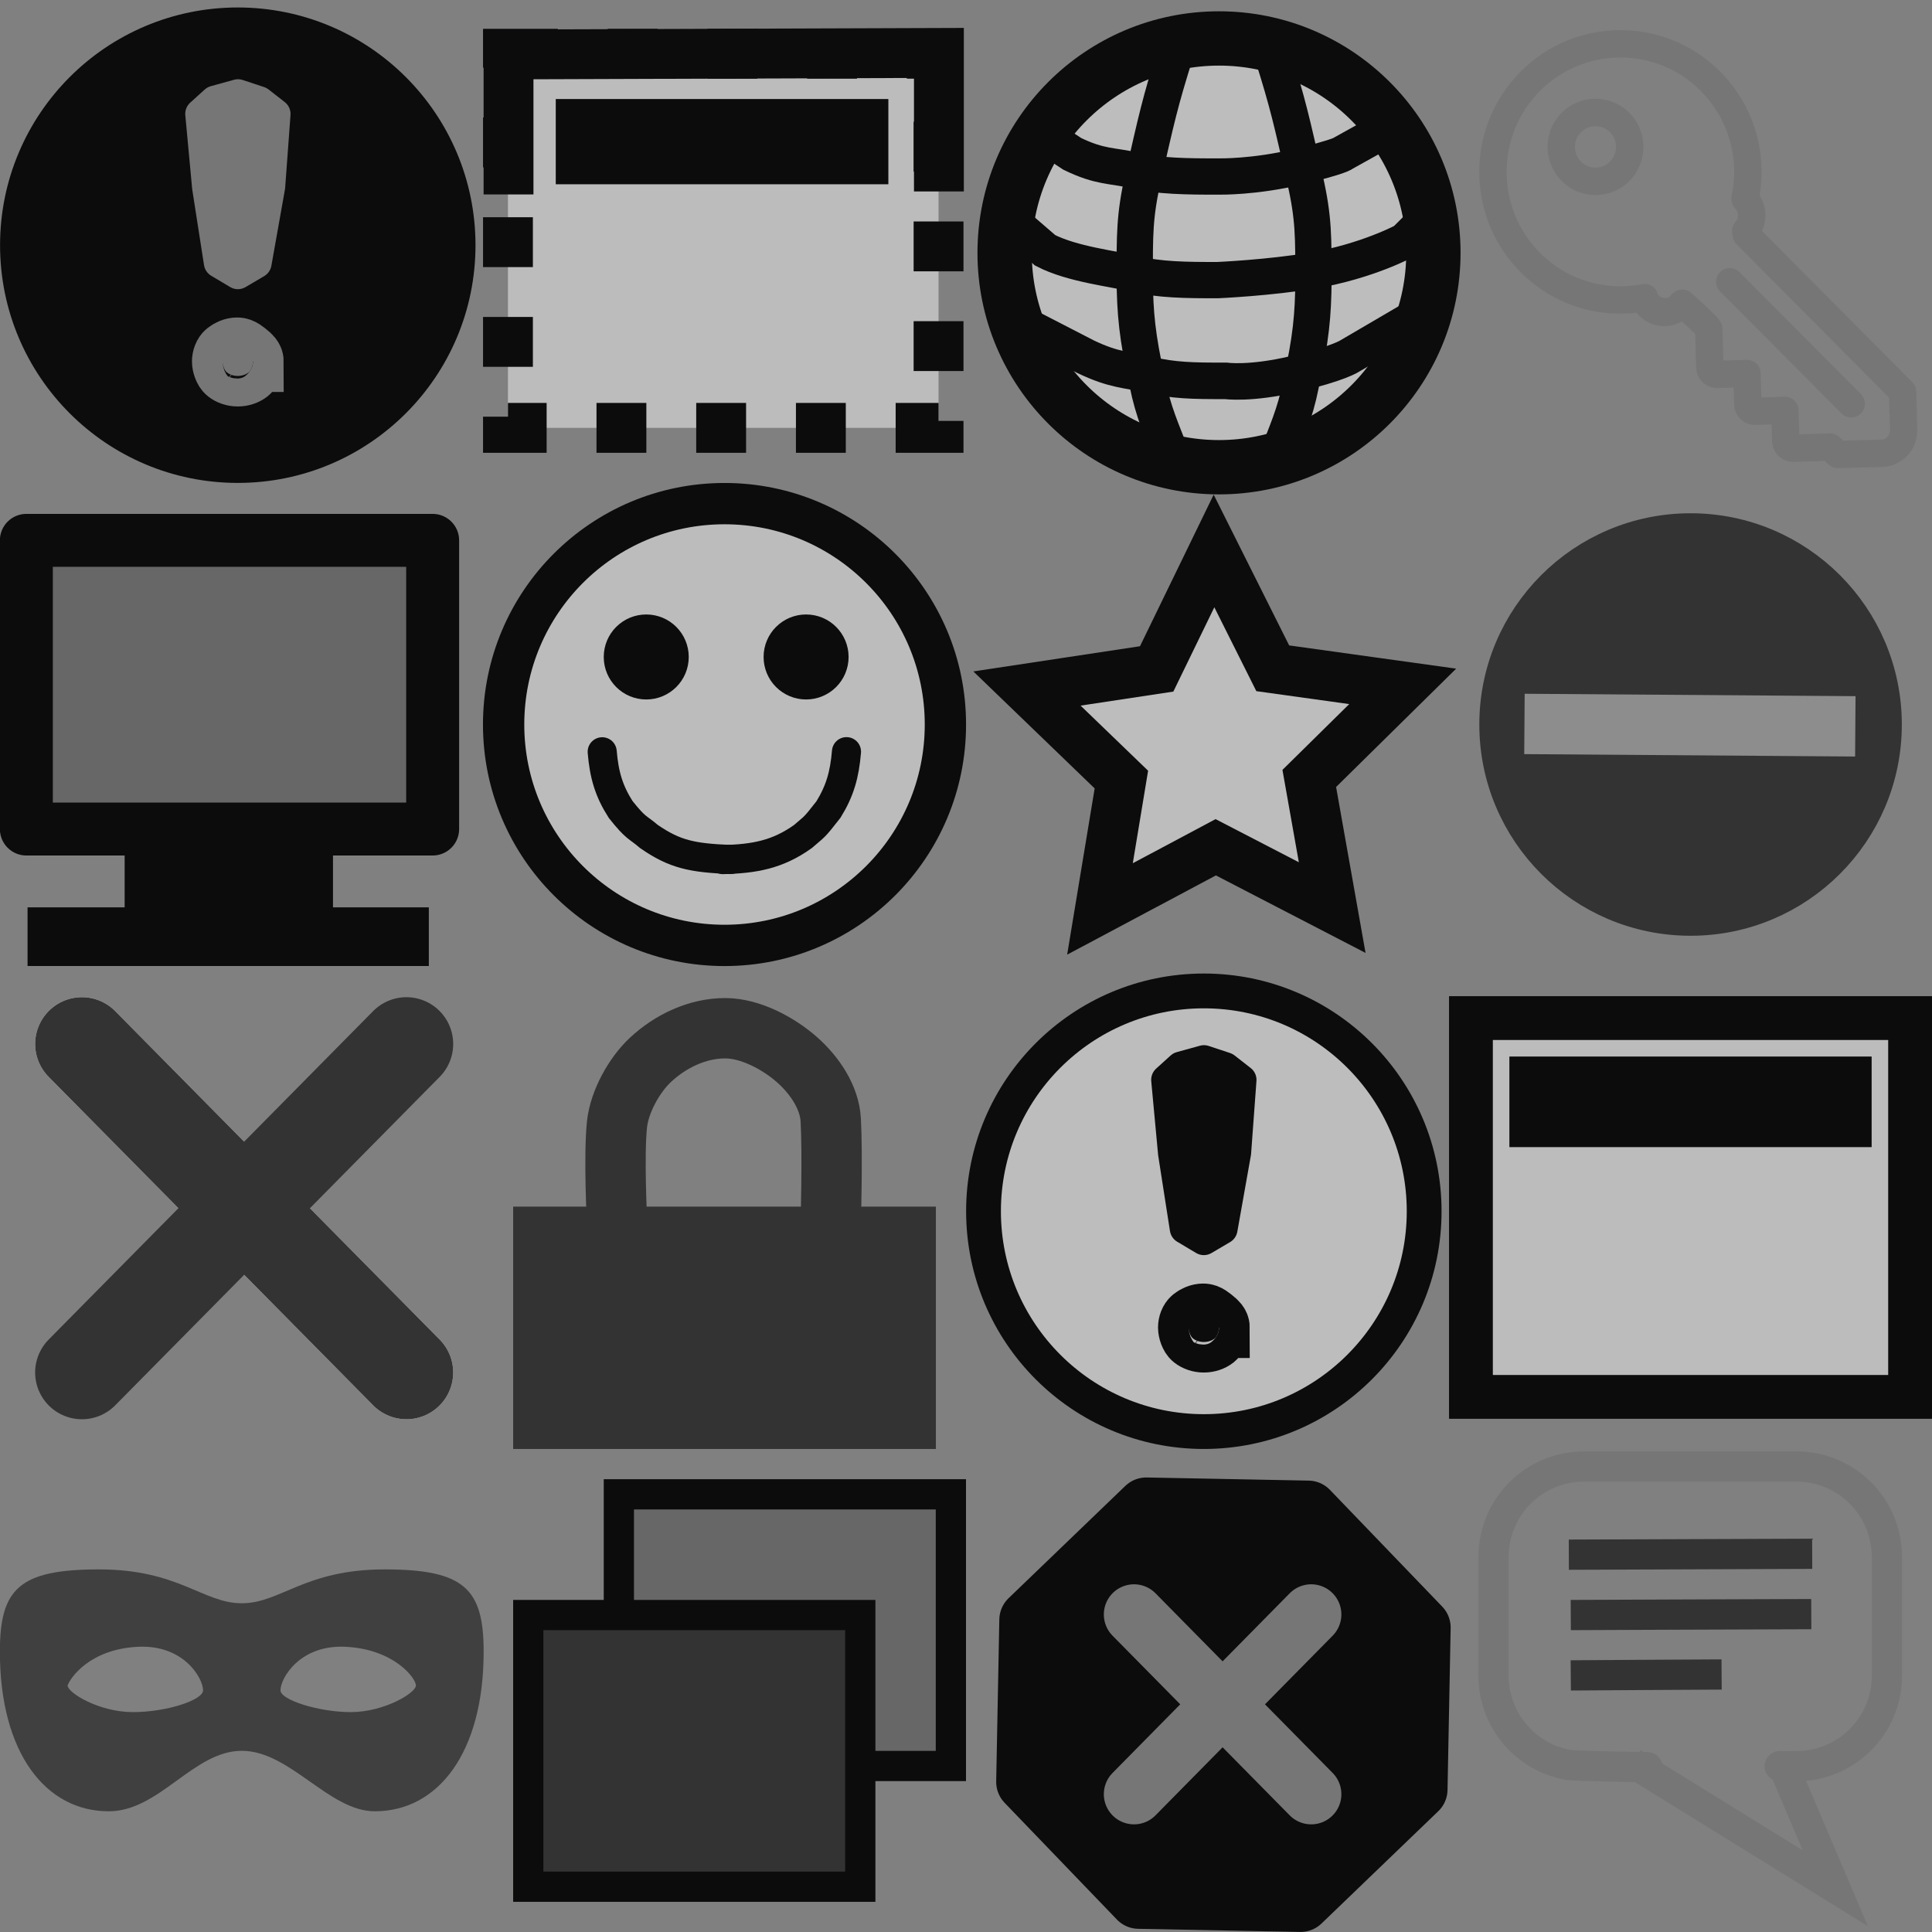 <?xml version="1.0" encoding="UTF-8" standalone="no"?>
<!-- Created with Inkscape (http://www.inkscape.org/) -->

<svg
   xmlns:dc="http://purl.org/dc/elements/1.1/"
   xmlns:cc="http://creativecommons.org/ns#"
   xmlns:rdf="http://www.w3.org/1999/02/22-rdf-syntax-ns#"
   xmlns:svg="http://www.w3.org/2000/svg"
   xmlns="http://www.w3.org/2000/svg"
   xmlns:sodipodi="http://sodipodi.sourceforge.net/DTD/sodipodi-0.dtd"
   xmlns:inkscape="http://www.inkscape.org/namespaces/inkscape"
   width="64"
   height="64"
   viewBox="0 0 16.933 16.933"
   version="1.1"
   id="svg898"
   inkscape:version="0.92.2 5c3e80d, 2017-08-06"
   sodipodi:docname="restoreSessionPgBkg-dk.svg">
  <rect x="0" y="0" width="16.933" height="16.933" fill="#808080" stroke="none"/>
  <defs
     id="defs892" />
  <sodipodi:namedview
     id="base"
     pagecolor="#f9f9fa"
     bordercolor="#666666"
     borderopacity="1.0"
     inkscape:pageopacity="1"
     inkscape:pageshadow="2"
     inkscape:zoom="7.9999999"
     inkscape:cx="26.300151"
     inkscape:cy="22.619316"
     inkscape:document-units="mm"
     inkscape:current-layer="layer1"
     showgrid="false"
     units="px"
     height="64px"
     inkscape:snap-global="false"
     inkscape:window-width="2048"
     inkscape:window-height="1026"
     inkscape:window-x="0"
     inkscape:window-y="1"
     inkscape:window-maximized="1"
     showguides="false">
    <inkscape:grid
       type="xygrid"
       id="grid1446"
       empspacing="2"
       dotted="false" />
  </sodipodi:namedview>
  <g
     inkscape:label="Layer 1"
     inkscape:groupmode="layer"
     id="layer1"
     transform="translate(0,-280.067)">
    <circle
       id="path3004"
       style="fill:#f9f9fa;fill-opacity:0.502;fill-rule:nonzero;stroke:#0c0c0d;stroke-width:0.305;stroke-miterlimit:4;stroke-dasharray:none;stroke-dashoffset:0;stroke-opacity:1"
       cx="10.551"
       cy="290.683"
       r="1.931" />
    <path
       sodipodi:nodetypes="sssssssss"
       inkscape:connector-curvature="0"
       id="path2998"
       d="m 10.685,291.702 c 0,0.029 -0.015,0.077 -0.039,0.096 -0.024,0.019 -0.058,0.031 -0.095,0.031 -0.037,0 -0.071,-0.012 -0.095,-0.031 -0.024,-0.019 -0.039,-0.067 -0.039,-0.096 0,-0.029 0.011,-0.064 0.035,-0.083 0.024,-0.019 0.058,-0.035 0.095,-0.035 0.037,0 0.066,0.029 0.091,0.048 0.024,0.019 0.048,0.041 0.048,0.07 z"
       style="fill:#0c0c0d;fill-opacity:1;fill-rule:nonzero;stroke:#0c0c0d;stroke-width:0.535;stroke-linecap:square;stroke-linejoin:miter;stroke-miterlimit:4;stroke-dashoffset:9.69;stroke-opacity:1" />
    <path
       sodipodi:nodetypes="ccccccccccc"
       inkscape:connector-curvature="0"
       id="path3000"
       d="m 10.551,290.935 -0.166,-0.099 -0.103,-0.661 -0.06,-0.644 0.127,-0.115 0.203,-0.056 0.187,0.062 0.141,0.11 -0.047,0.638 -0.119,0.669 z"
       style="fill:#0c0c0d;fill-opacity:1;stroke:#0c0c0d;stroke-width:0.265px;stroke-linecap:butt;stroke-linejoin:round;stroke-opacity:1" />
    <rect
       style="fill:#f8f8f8;fill-opacity:0.502;stroke:#0c0c0d;stroke-width:0.437;stroke-linecap:butt;stroke-miterlimit:4;stroke-dasharray:0.437, 0.437;stroke-dashoffset:0;stroke-opacity:1"
       id="rect3765"
       width="3.774"
       height="3.279"
       x="4.452"
       y="280.538"
       inkscape:export-xdpi="90"
       inkscape:export-ydpi="90" />
    <rect
       style="fill:#0c0c0d;fill-opacity:1;fill-rule:nonzero;stroke:#0c0c0d;stroke-width:0.144;stroke-miterlimit:4;stroke-dasharray:none;stroke-dashoffset:0;stroke-opacity:1"
       id="rect3791"
       width="2.771"
       height="0.603"
       x="4.943"
       y="281.007" />
    <path
       style="fill:none;fill-rule:evenodd;stroke:#0c0c0d;stroke-width:0.437;stroke-linecap:butt;stroke-linejoin:miter;stroke-miterlimit:4;stroke-dasharray:none;stroke-opacity:1"
       d="m 4.457,281.771 8e-7,-1.227 3.772,-0.013 8e-7,1.214"
       id="path2577"
       inkscape:connector-curvature="0"
       sodipodi:nodetypes="cccc" />
    <circle
       r="1.879"
       cy="282.283"
       cx="10.684"
       style="fill:#f9f9fa;fill-opacity:0.502;fill-rule:nonzero;stroke:#0c0c0d;stroke-width:0.476;stroke-linecap:square;stroke-linejoin:bevel;stroke-miterlimit:4;stroke-dasharray:none;stroke-dashoffset:0;stroke-opacity:1"
       id="path4417" />
    <path
       style="fill:none;stroke:#0c0c0d;stroke-width:0.318;stroke-linecap:butt;stroke-linejoin:miter;stroke-miterlimit:4;stroke-dasharray:none;stroke-opacity:1"
       d="m 8.861,282.003 0.299,0.258 c 0.237,0.123 0.601,0.161 0.794,0.208 0.205,0.05 0.438,0.054 0.721,0.053 0,0 0.453,-0.02 0.836,-0.085 0.474,-0.081 0.802,-0.259 0.802,-0.259 l 0.176,-0.176"
       id="path4946"
       inkscape:connector-curvature="0"
       sodipodi:nodetypes="ccscscc" />
    <path
       style="fill:none;stroke:#0c0c0d;stroke-width:0.318;stroke-linecap:butt;stroke-linejoin:miter;stroke-miterlimit:4;stroke-dasharray:none;stroke-opacity:1"
       d="m 9.024,281.169 0.373,0.246 c 0.248,0.121 0.351,0.099 0.545,0.146 0.205,0.05 0.463,0.054 0.746,0.053 0,0 0.308,0.006 0.686,-0.085 0.387,-0.093 0.402,-0.121 0.402,-0.121 l 0.451,-0.251"
       id="path4946-6"
       inkscape:connector-curvature="0"
       sodipodi:nodetypes="ccscscc" />
    <path
       style="fill:none;stroke:#0c0c0d;stroke-width:0.32;stroke-linecap:butt;stroke-linejoin:miter;stroke-miterlimit:4;stroke-dasharray:none;stroke-opacity:1"
       d="m 8.969,282.912 0.547,0.282 c 0.253,0.121 0.358,0.111 0.556,0.158 0.209,0.05 0.383,0.054 0.672,0.053 0,0 0.213,0.031 0.599,-0.06 0.395,-0.093 0.487,-0.158 0.487,-0.158 l 0.639,-0.374"
       id="path4946-6-0"
       inkscape:connector-curvature="0"
       sodipodi:nodetypes="ccscscc" />
    <path
       style="fill:none;stroke:#0c0c0d;stroke-width:0.318;stroke-linecap:butt;stroke-linejoin:miter;stroke-miterlimit:4;stroke-dasharray:none;stroke-opacity:1"
       d="m 10.307,280.518 c -0.141,0.447 -0.171,0.591 -0.287,1.1 -0.079,0.343 -0.074,0.514 -0.075,0.885 0.003,0.31 0.021,0.513 0.111,0.917 0.051,0.257 0.123,0.411 0.238,0.706"
       id="path4984"
       inkscape:connector-curvature="0"
       sodipodi:nodetypes="ccccc" />
    <path
       style="fill:none;stroke:#0c0c0d;stroke-width:0.318;stroke-linecap:butt;stroke-linejoin:miter;stroke-miterlimit:4;stroke-dasharray:none;stroke-opacity:1"
       d="m 11.15,280.537 c 0.141,0.447 0.171,0.591 0.287,1.1 0.079,0.343 0.074,0.514 0.075,0.885 -0.003,0.31 -0.021,0.513 -0.111,0.917 -0.051,0.257 -0.123,0.411 -0.238,0.706"
       id="path4984-8"
       inkscape:connector-curvature="0"
       sodipodi:nodetypes="ccccc" />
    <path
       style="fill:none;stroke:#ededf0;stroke-width:0.82;stroke-linecap:round;stroke-linejoin:miter;stroke-miterlimit:4;stroke-dasharray:none;stroke-opacity:1"
       d="m 0.718,289.217 2.844,2.879"
       id="path4413"
       inkscape:connector-curvature="0"
       sodipodi:nodetypes="cc" />
    <circle
       id="path3773"
       style="fill:#f9f9fa;fill-opacity:0.5;fill-rule:nonzero;stroke:#0c0c0d;stroke-width:0.362;stroke-miterlimit:4;stroke-dasharray:none;stroke-dashoffset:0;stroke-opacity:1"
       cx="6.35"
       cy="286.417"
       r="1.936" />
    <circle
       style="fill:#0c0c0d;fill-opacity:1;fill-rule:nonzero;stroke:#0c0c0d;stroke-width:0.305;stroke-miterlimit:4;stroke-dasharray:none;stroke-dashoffset:0;stroke-opacity:1"
       id="path5431"
       cx="7.065"
       cy="285.825"
       r="0.22" />
    <path
       sodipodi:nodetypes="cccc"
       inkscape:connector-curvature="0"
       id="path5433"
       d="m 5.278,286.656 c 0.017,0.203 0.059,0.345 0.162,0.506 0.137,0.172 0.144,0.148 0.247,0.236 0.228,0.158 0.38,0.188 0.715,0.202"
       style="fill:none;stroke:#0c0c0d;stroke-width:0.255;stroke-linecap:round;stroke-linejoin:miter;stroke-miterlimit:4;stroke-dasharray:none;stroke-opacity:1" />
    <path
       style="fill:none;stroke:#0c0c0d;stroke-width:0.255;stroke-linecap:round;stroke-linejoin:miter;stroke-miterlimit:4;stroke-dasharray:none;stroke-opacity:1;marker-start:none;marker-mid:none;marker-end:none"
       d="m 7.419,286.655 c -0.017,0.203 -0.058,0.345 -0.158,0.507 -0.134,0.173 -0.123,0.148 -0.224,0.237 -0.223,0.159 -0.426,0.195 -0.701,0.202"
       id="path6091"
       inkscape:connector-curvature="0"
       sodipodi:nodetypes="cccc" />
    <rect
       y="284.803"
       x="0.231"
       height="2.53"
       width="3.561"
       id="rect3768"
       style="fill:#676767;fill-opacity:1;stroke:#0c0c0d;stroke-width:0.464;stroke-linecap:round;stroke-linejoin:round;stroke-miterlimit:4;stroke-dasharray:none;stroke-dashoffset:0;stroke-opacity:1" />
    <rect
       y="287.669"
       x="1.318"
       height="0.331"
       width="1.375"
       id="rect3780"
       style="fill:#c8c8c8;fill-opacity:0.98;fill-rule:nonzero;stroke:#0c0c0d;stroke-width:0.451;stroke-linecap:square;stroke-linejoin:miter;stroke-miterlimit:4;stroke-dasharray:none;stroke-dashoffset:0;stroke-opacity:1" />
    <rect
       y="288.185"
       x="0.407"
       height="0.183"
       width="3.186"
       id="rect3782"
       style="fill:#c8c8c8;fill-opacity:0.98;fill-rule:nonzero;stroke:#0c0c0d;stroke-width:0.331;stroke-linecap:square;stroke-linejoin:miter;stroke-miterlimit:4;stroke-dasharray:none;stroke-dashoffset:0;stroke-opacity:1" />
    <path
       sodipodi:type="star"
       style="opacity:1;fill:#f9f9fa;fill-opacity:0.502;fill-rule:evenodd;stroke:#0c0c0d;stroke-width:0.459;stroke-linecap:butt;stroke-linejoin:miter;stroke-miterlimit:4;stroke-dasharray:none;stroke-dashoffset:0;stroke-opacity:1"
       id="path3104"
       sodipodi:sides="5"
       sodipodi:cx="31.944799"
       sodipodi:cy="290.59558"
       sodipodi:r1="1.8193328"
       sodipodi:r2="0.90966648"
       sodipodi:arg1="0.66646527"
       sodipodi:arg2="1.2947838"
       inkscape:flatsided="false"
       inkscape:rounded="0"
       inkscape:randomized="0"
       d="m 33.375,291.72 -1.182,-0.249 -0.876,0.832 -0.128,-1.201 -1.062,-0.576 1.103,-0.493 0.219,-1.188 0.81,0.897 1.198,-0.159 -0.603,1.047 z"
       inkscape:transform-center-x="-0.099217346"
       inkscape:transform-center-y="-0.44689983"
       transform="matrix(0.917,0.254,-0.254,0.917,55.168,12.037)" />
    <rect
       y="293.164"
       x="5.424"
       height="2.381"
       width="2.91"
       id="rect1097"
       style="opacity:1;fill:#676767;fill-opacity:1;fill-rule:evenodd;stroke:#0c0c0d;stroke-width:0.265;stroke-linecap:butt;stroke-linejoin:miter;stroke-miterlimit:4;stroke-dasharray:none;stroke-dashoffset:0;stroke-opacity:1" />
    <rect
       style="opacity:1;fill:#333333;fill-opacity:1;fill-rule:evenodd;stroke:#0c0c0d;stroke-width:0.265;stroke-linecap:butt;stroke-linejoin:miter;stroke-miterlimit:4;stroke-dasharray:none;stroke-dashoffset:0;stroke-opacity:1"
       id="rect1095"
       width="2.91"
       height="2.381"
       x="4.63"
       y="294.222" />
    <rect
       style="opacity:1;fill:#333333;fill-opacity:1;fill-rule:evenodd;stroke:#333333;stroke-width:0.265;stroke-linecap:butt;stroke-linejoin:miter;stroke-miterlimit:4;stroke-dasharray:none;stroke-dashoffset:0;stroke-opacity:1"
       id="rect1099"
       width="3.44"
       height="1.859"
       x="4.63"
       y="290.775" />
    <circle
       r="1.931"
       cy="282.216"
       cx="2.084"
       style="fill:#0c0c0d;fill-opacity:1;fill-rule:nonzero;stroke:#0c0c0d;stroke-width:0.305;stroke-miterlimit:4;stroke-dasharray:none;stroke-dashoffset:0;stroke-opacity:1"
       id="circle1106" />
    <path
       style="fill:#767676;fill-opacity:1;fill-rule:nonzero;stroke:#767676;stroke-width:0.535;stroke-linecap:square;stroke-linejoin:miter;stroke-miterlimit:4;stroke-dashoffset:9.69;stroke-opacity:1"
       d="m 2.218,283.235 c 0,0.029 -0.015,0.077 -0.039,0.096 -0.024,0.019 -0.058,0.031 -0.095,0.031 -0.037,0 -0.071,-0.012 -0.095,-0.031 -0.024,-0.019 -0.039,-0.067 -0.039,-0.096 0,-0.029 0.011,-0.064 0.035,-0.083 0.024,-0.019 0.058,-0.035 0.095,-0.035 0.037,0 0.066,0.029 0.091,0.048 0.024,0.019 0.048,0.041 0.048,0.07 z"
       id="path1108"
       inkscape:connector-curvature="0"
       sodipodi:nodetypes="sssssssss" />
    <path
       style="fill:#767676;fill-opacity:1;stroke:#767676;stroke-width:0.265px;stroke-linecap:butt;stroke-linejoin:round;stroke-opacity:1"
       d="m 2.085,282.469 -0.166,-0.099 -0.103,-0.661 -0.06,-0.644 0.127,-0.115 0.203,-0.056 0.187,0.062 0.141,0.11 -0.047,0.638 -0.119,0.669 z"
       id="path1110"
       inkscape:connector-curvature="0"
       sodipodi:nodetypes="ccccccccccc" />
    <path
       style="fill:none;fill-rule:evenodd;stroke:#333333;stroke-width:0.529;stroke-linecap:butt;stroke-linejoin:miter;stroke-miterlimit:4;stroke-dasharray:none;stroke-opacity:1"
       d="m 5.408,290.775 c 0,0 -0.03,-0.581 0,-0.857 0.022,-0.195 0.148,-0.427 0.294,-0.563 0.176,-0.164 0.413,-0.277 0.656,-0.276 0.221,9.7e-4 0.466,0.133 0.629,0.277 0.152,0.135 0.283,0.327 0.294,0.526 0.017,0.299 0,0.91 0,0.91"
       id="path1138"
       inkscape:connector-curvature="0"
       sodipodi:nodetypes="csssssc" />
    <rect
       style="fill:#f8f8f8;fill-opacity:0.502;stroke:#0c0c0d;stroke-width:0.384;stroke-miterlimit:4;stroke-dasharray:none;stroke-dashoffset:0;stroke-opacity:1"
       id="rect3765-3"
       width="3.849"
       height="3.32"
       x="12.892"
       y="288.99"
       inkscape:export-xdpi="90"
       inkscape:export-ydpi="90" />
    <rect
       style="fill:#0c0c0d;fill-opacity:1;fill-rule:nonzero;stroke:#0c0c0d;stroke-width:0.152;stroke-miterlimit:4;stroke-dasharray:none;stroke-dashoffset:0;stroke-opacity:1"
       id="rect3791-8"
       width="3.023"
       height="0.642"
       x="13.305"
       y="289.403" />
    <path
       style="opacity:1;fill:none;fill-opacity:1;fill-rule:evenodd;stroke:#767676;stroke-width:0.265;stroke-linecap:round;stroke-linejoin:round;stroke-miterlimit:4;stroke-dasharray:none;stroke-dashoffset:0;stroke-opacity:1"
       d="m 14.439,295.556 c -0.045,0 -0.642,-0.012 -0.685,-0.019 -0.378,-0.062 -0.664,-0.389 -0.664,-0.785 v -1.037 c 0,-0.441 0.355,-0.795 0.795,-0.795 h 1.858 c 0.441,0 0.795,0.355 0.795,0.795 v 1.037 c 0,0.441 -0.355,0.795 -0.795,0.795 h -0.141 l -0.004,-2.7e-4"
       id="rect1225"
       inkscape:connector-curvature="0"
       sodipodi:nodetypes="csssssssscc" />
    <path
       style="fill:none;fill-opacity:1;fill-rule:evenodd;stroke:#767676;stroke-width:0.265px;stroke-linecap:butt;stroke-linejoin:miter;stroke-opacity:1"
       d="m 15.618,295.518 0.468,1.099 -1.777,-1.099"
       id="path1227"
       inkscape:connector-curvature="0"
       sodipodi:nodetypes="ccc" />
    <circle
       r="0.22"
       cy="285.825"
       cx="5.664"
       id="circle1248"
       style="fill:#0c0c0d;fill-opacity:1;fill-rule:nonzero;stroke:#0c0c0d;stroke-width:0.305;stroke-miterlimit:4;stroke-dasharray:none;stroke-dashoffset:0;stroke-opacity:1" />
    <path
       sodipodi:nodetypes="cc"
       inkscape:connector-curvature="0"
       id="path1416"
       d="m 3.562,289.217 -2.844,2.879"
       style="fill:none;stroke:#333333;stroke-width:0.82;stroke-linecap:round;stroke-linejoin:miter;stroke-miterlimit:4;stroke-dasharray:none;stroke-opacity:1" />
    <g
       id="g1021"
       transform="matrix(0.012,0,0,0.012,12.965,280.331)"
       style="fill:#767676;fill-opacity:1;stroke:none;stroke-width:21.33;stroke-miterlimit:4;stroke-dasharray:none;stroke-opacity:1">
      <g
         id="g963"
         style="fill:#767676;fill-opacity:1;stroke:none;stroke-width:21.33;stroke-miterlimit:4;stroke-dasharray:none;stroke-opacity:1">
        <path
           id="path957"
           d="m 261.891,319.945 c -2.599,0 -5.101,-1.012 -6.97,-2.828 l -2.515,-2.444 -22.722,0.657 c -8.579,0.197 -15.594,-6.484 -15.832,-15.109 l -0.34,-12.18 -11.554,0.334 c -0.145,0.004 -0.295,0.006 -0.446,0.006 -8.395,0 -15.153,-6.641 -15.385,-15.119 l -0.337,-12.174 -11.555,0.334 c -0.154,0.004 -0.295,0.006 -0.437,0.006 -8.4,0 -15.162,-6.642 -15.395,-15.121 l -0.677,-24.32 c -2.093,-2.127 -5.762,-5.599 -9.706,-9.23 -3.898,2.241 -8.346,3.461 -12.896,3.461 -6.772,0 -13.196,-2.62 -18.086,-7.377 -0.2,-0.194 -0.392,-0.397 -0.575,-0.607 -0.483,-0.557 -1.007,-1.175 -1.538,-1.828 -3.937,0.455 -7.903,0.685 -11.859,0.685 -27.553,0 -53.453,-10.775 -72.931,-30.343 -40.182,-40.362 -40.182,-106.036 0,-146.399 19.48,-19.569 45.382,-30.345 72.936,-30.345 27.554,0 53.455,10.776 72.934,30.344 23.722,23.828 34.284,57.301 28.743,90.367 2.623,4.08 4.098,8.83 4.234,13.808 0.117,4.269 -0.747,8.412 -2.491,12.158 l 109.77,110.439 c 1.794,1.806 2.832,4.227 2.903,6.771 l 0.774,27.738 c 0.401,14.682 -10.999,26.963 -25.415,27.383 l -32.346,0.93 c -0.095,0.002 -0.191,0.003 -0.286,0.003 z m -5.547,-25.391 c 2.599,0 5.101,1.013 6.97,2.829 l 2.515,2.444 28.117,-0.809 c 3.407,-0.099 6.102,-3.167 6.001,-6.838 L 299.283,268.408 187.876,156.323 c -1.504,-1.514 -2.484,-3.469 -2.799,-5.579 l -0.383,-2.574 c -0.443,-2.987 0.485,-6.015 2.529,-8.238 1.189,-1.294 1.817,-3.021 1.767,-4.86 -0.049,-1.788 -0.752,-3.446 -1.978,-4.669 -2.407,-2.398 -3.431,-5.855 -2.719,-9.178 5.987,-27.927 -2.41,-56.624 -22.463,-76.768 -15.697,-15.769 -36.565,-24.453 -58.76,-24.453 -22.195,0 -43.061,8.684 -58.76,24.453 -32.437,32.582 -32.437,85.598 0,118.179 15.697,15.77 36.563,24.453 58.757,24.453 5.311,0 10.642,-0.513 15.848,-1.522 4.327,-0.844 8.692,1.251 10.749,5.148 0.576,1.092 0.369,4.093 5.202,4.926 1.617,0.279 3.435,-0.101 4.591,-1.331 l 1.295,-1.469 c 1.764,-2 4.251,-3.213 6.912,-3.369 2.676,-0.154 5.275,0.755 7.261,2.533 0.2,0.18 4.968,4.451 9.827,8.99 10.646,9.945 12.744,12.306 12.874,17.028 l 0.647,23.272 16.947,-0.49 c 2.676,-0.084 5.229,0.906 7.157,2.728 1.93,1.823 3.055,4.339 3.128,6.992 l 0.491,17.724 16.943,-0.49 c 2.677,-0.086 5.229,0.905 7.156,2.728 1.93,1.822 3.055,4.337 3.129,6.989 l 0.495,17.729 22.334,-0.646 c 0.098,-0.004 0.195,-0.005 0.291,-0.005 z"
           inkscape:connector-curvature="0"
           style="fill:#767676;fill-opacity:1;stroke:none;stroke-width:21.33;stroke-miterlimit:4;stroke-dasharray:none;stroke-opacity:1" />
        <path
           id="path959"
           d="m 84.895,120.428 c -9.363,0 -18.163,-3.659 -24.779,-10.305 -13.631,-13.695 -13.63,-35.974 0,-49.664 6.616,-6.646 15.418,-10.308 24.782,-10.308 9.364,0 18.166,3.661 24.782,10.309 13.629,13.69 13.627,35.968 -0.003,49.659 -6.615,6.647 -15.416,10.309 -24.782,10.309 z m 0.003,-50.276 c -4.005,0 -7.772,1.569 -10.608,4.418 -5.885,5.911 -5.885,15.53 10e-4,21.443 2.834,2.847 6.601,4.415 10.604,4.415 4.005,0 7.771,-1.569 10.607,-4.418 5.886,-5.913 5.887,-15.53 0.004,-21.44 -2.835,-2.849 -6.603,-4.418 -10.608,-4.418 z"
           inkscape:connector-curvature="0"
           style="fill:#767676;fill-opacity:1;stroke:none;stroke-width:21.33;stroke-miterlimit:4;stroke-dasharray:none;stroke-opacity:1" />
        <path
           id="path961"
           d="m 271.669,282.908 c -2.566,0 -5.133,-0.981 -7.087,-2.945 l -88.698,-89.1 c -3.896,-3.914 -3.882,-10.245 0.032,-14.142 3.912,-3.895 10.245,-3.884 14.142,0.032 l 88.698,89.1 c 3.896,3.914 3.882,10.245 -0.032,14.142 -1.951,1.942 -4.503,2.913 -7.055,2.913 z"
           inkscape:connector-curvature="0"
           style="fill:#767676;fill-opacity:1;stroke:none;stroke-width:21.33;stroke-miterlimit:4;stroke-dasharray:none;stroke-opacity:1" />
      </g>
      <g
         id="g965"
         style="fill:#767676;fill-opacity:1;stroke:none;stroke-width:21.33;stroke-miterlimit:4;stroke-dasharray:none;stroke-opacity:1" />
      <g
         id="g967"
         style="fill:#767676;fill-opacity:1;stroke:none;stroke-width:21.33;stroke-miterlimit:4;stroke-dasharray:none;stroke-opacity:1" />
      <g
         id="g969"
         style="fill:#767676;fill-opacity:1;stroke:none;stroke-width:21.33;stroke-miterlimit:4;stroke-dasharray:none;stroke-opacity:1" />
      <g
         id="g971"
         style="fill:#767676;fill-opacity:1;stroke:none;stroke-width:21.33;stroke-miterlimit:4;stroke-dasharray:none;stroke-opacity:1" />
      <g
         id="g973"
         style="fill:#767676;fill-opacity:1;stroke:none;stroke-width:21.33;stroke-miterlimit:4;stroke-dasharray:none;stroke-opacity:1" />
      <g
         id="g975"
         style="fill:#767676;fill-opacity:1;stroke:none;stroke-width:21.33;stroke-miterlimit:4;stroke-dasharray:none;stroke-opacity:1" />
      <g
         id="g977"
         style="fill:#767676;fill-opacity:1;stroke:none;stroke-width:21.33;stroke-miterlimit:4;stroke-dasharray:none;stroke-opacity:1" />
      <g
         id="g979"
         style="fill:#767676;fill-opacity:1;stroke:none;stroke-width:21.33;stroke-miterlimit:4;stroke-dasharray:none;stroke-opacity:1" />
      <g
         id="g981"
         style="fill:#767676;fill-opacity:1;stroke:none;stroke-width:21.33;stroke-miterlimit:4;stroke-dasharray:none;stroke-opacity:1" />
      <g
         id="g983"
         style="fill:#767676;fill-opacity:1;stroke:none;stroke-width:21.33;stroke-miterlimit:4;stroke-dasharray:none;stroke-opacity:1" />
      <g
         id="g985"
         style="fill:#767676;fill-opacity:1;stroke:none;stroke-width:21.33;stroke-miterlimit:4;stroke-dasharray:none;stroke-opacity:1" />
      <g
         id="g987"
         style="fill:#767676;fill-opacity:1;stroke:none;stroke-width:21.33;stroke-miterlimit:4;stroke-dasharray:none;stroke-opacity:1" />
      <g
         id="g989"
         style="fill:#767676;fill-opacity:1;stroke:none;stroke-width:21.33;stroke-miterlimit:4;stroke-dasharray:none;stroke-opacity:1" />
      <g
         id="g991"
         style="fill:#767676;fill-opacity:1;stroke:none;stroke-width:21.33;stroke-miterlimit:4;stroke-dasharray:none;stroke-opacity:1" />
      <g
         id="g993"
         style="fill:#767676;fill-opacity:1;stroke:none;stroke-width:21.33;stroke-miterlimit:4;stroke-dasharray:none;stroke-opacity:1" />
    </g>
    <circle
       id="circle1026"
       style="fill:#333333;fill-opacity:1;fill-rule:nonzero;stroke:#333333;stroke-width:0.305;stroke-miterlimit:4;stroke-dasharray:none;stroke-dashoffset:0;stroke-opacity:1"
       cx="14.817"
       cy="286.417"
       r="1.699" />
    <path
       style="fill:none;fill-opacity:1;fill-rule:evenodd;stroke:#8d8d8d;stroke-width:0.529;stroke-linecap:butt;stroke-linejoin:miter;stroke-miterlimit:4;stroke-dasharray:none;stroke-opacity:1"
       d="m 13.361,286.412 2.9,0.021"
       id="path1028"
       inkscape:connector-curvature="0"
       sodipodi:nodetypes="cc" />
    <path
       sodipodi:nodetypes="cc"
       inkscape:connector-curvature="0"
       id="path1032"
       d="m 0.718,289.217 2.844,2.879"
       style="fill:none;stroke:#333333;stroke-width:0.82;stroke-linecap:round;stroke-linejoin:miter;stroke-miterlimit:4;stroke-dasharray:none;stroke-opacity:1" />
    <path
       sodipodi:nodetypes="cc"
       inkscape:connector-curvature="0"
       id="path1034"
       d="m 9.675,294.217 1.553,1.575"
       style="fill:none;stroke:#ffffff;stroke-width:0.529;stroke-linecap:round;stroke-linejoin:miter;stroke-miterlimit:4;stroke-dasharray:none;stroke-opacity:1" />
    <path
       sodipodi:type="star"
       style="opacity:1;fill:#0c0c0d;fill-opacity:1;fill-rule:evenodd;stroke:#0c0c0d;stroke-width:0.529;stroke-linecap:round;stroke-linejoin:round;stroke-miterlimit:4;stroke-dasharray:none;stroke-dashoffset:0;stroke-opacity:1"
       id="path1030"
       sodipodi:sides="8"
       sodipodi:cx="20.664324"
       sodipodi:cy="293.84778"
       sodipodi:r1="1.8549659"
       sodipodi:r2="3.7099319"
       sodipodi:arg1="0.72966196"
       sodipodi:arg2="1.122361"
       inkscape:flatsided="true"
       inkscape:rounded="0"
       inkscape:randomized="0"
       d="m 22.047,295.084 -1.279,0.616 -1.34,-0.469 -0.616,-1.279 0.469,-1.34 1.279,-0.616 1.34,0.469 0.616,1.279 z"
       inkscape:transform-center-x="0.16376244"
       inkscape:transform-center-y="-0.21275851"
       transform="rotate(26.822,13.261,273.581)" />
    <path
       style="fill:none;stroke:#767676;stroke-width:0.529;stroke-linecap:round;stroke-linejoin:miter;stroke-miterlimit:4;stroke-dasharray:none;stroke-opacity:1"
       d="m 11.492,294.217 -1.553,1.575"
       id="path1036"
       inkscape:connector-curvature="0"
       sodipodi:nodetypes="cc" />
    <path
       style="fill:none;stroke:#767676;stroke-width:0.529;stroke-linecap:round;stroke-linejoin:miter;stroke-miterlimit:4;stroke-dasharray:none;stroke-opacity:1"
       d="m 9.939,294.217 1.553,1.575"
       id="path1038"
       inkscape:connector-curvature="0"
       sodipodi:nodetypes="cc" />
    <g
       style="fill:#404040;fill-opacity:1;stroke-width:1.248"
       id="g1545"
       transform="matrix(-0.212,0,0,0.212,4.663,292.338)">
      <path
         id="path1534"
         d="M 17.5,17 C 15.4,17 14,14.5 12,14.5 10,14.5 8.4,17 6.5,17 3.9,17 2,14.6 2,10.4 2,7.8 2.8,7 6.1,7 9.4,7 10.4,8.4 12,8.4 13.6,8.4 14.6,7 17.9,7 21.2,7 22,7.8 22,10.4 22,14.6 20.1,17 17.5,17 Z M 7.7,10.2 c -2,0.1 -2.9,1.3 -2.9,1.6 0,0.3 1.3,1.1 2.7,1.1 1.3,0 2.9,-0.5 2.9,-0.9 0,-0.5 -0.8,-1.9 -2.7,-1.8 z m 8.6,0 c -1.9,-0.1 -2.7,1.3 -2.7,1.8 0,0.4 1.5,0.9 2.9,0.9 1.4,0 2.7,-0.8 2.7,-1.1 -0.1,-0.3 -0.9,-1.5 -2.9,-1.6 z"
         inkscape:connector-curvature="0"
         style="fill:#404040;fill-opacity:1;stroke-width:1.248" />
    </g>
    <path
       style="fill:#ededf0;fill-opacity:1;fill-rule:evenodd;stroke:#333333;stroke-width:0.265;stroke-linecap:butt;stroke-linejoin:miter;stroke-miterlimit:4;stroke-dasharray:none;stroke-opacity:1"
       d="m 13.75,293.693 2.133,-0.008"
       id="path2248"
       inkscape:connector-curvature="0"
       sodipodi:nodetypes="cc" />
    <path
       inkscape:connector-curvature="0"
       id="path2250"
       d="m 13.767,294.222 c 0.518,-0.003 1.395,-0.005 2.108,-0.008"
       style="fill:#ededf0;fill-opacity:1;fill-rule:evenodd;stroke:#333333;stroke-width:0.265;stroke-linecap:butt;stroke-linejoin:miter;stroke-miterlimit:4;stroke-dasharray:none;stroke-opacity:1"
       sodipodi:nodetypes="cc" />
    <path
       sodipodi:nodetypes="cc"
       style="fill:#ededf0;fill-opacity:1;fill-rule:evenodd;stroke:#333333;stroke-width:0.265;stroke-linecap:butt;stroke-linejoin:miter;stroke-miterlimit:4;stroke-dasharray:none;stroke-opacity:1"
       d="m 13.767,294.751 c 0.324,-0.003 0.874,-0.005 1.322,-0.008"
       id="path2254"
       inkscape:connector-curvature="0" />
  </g>
</svg>
